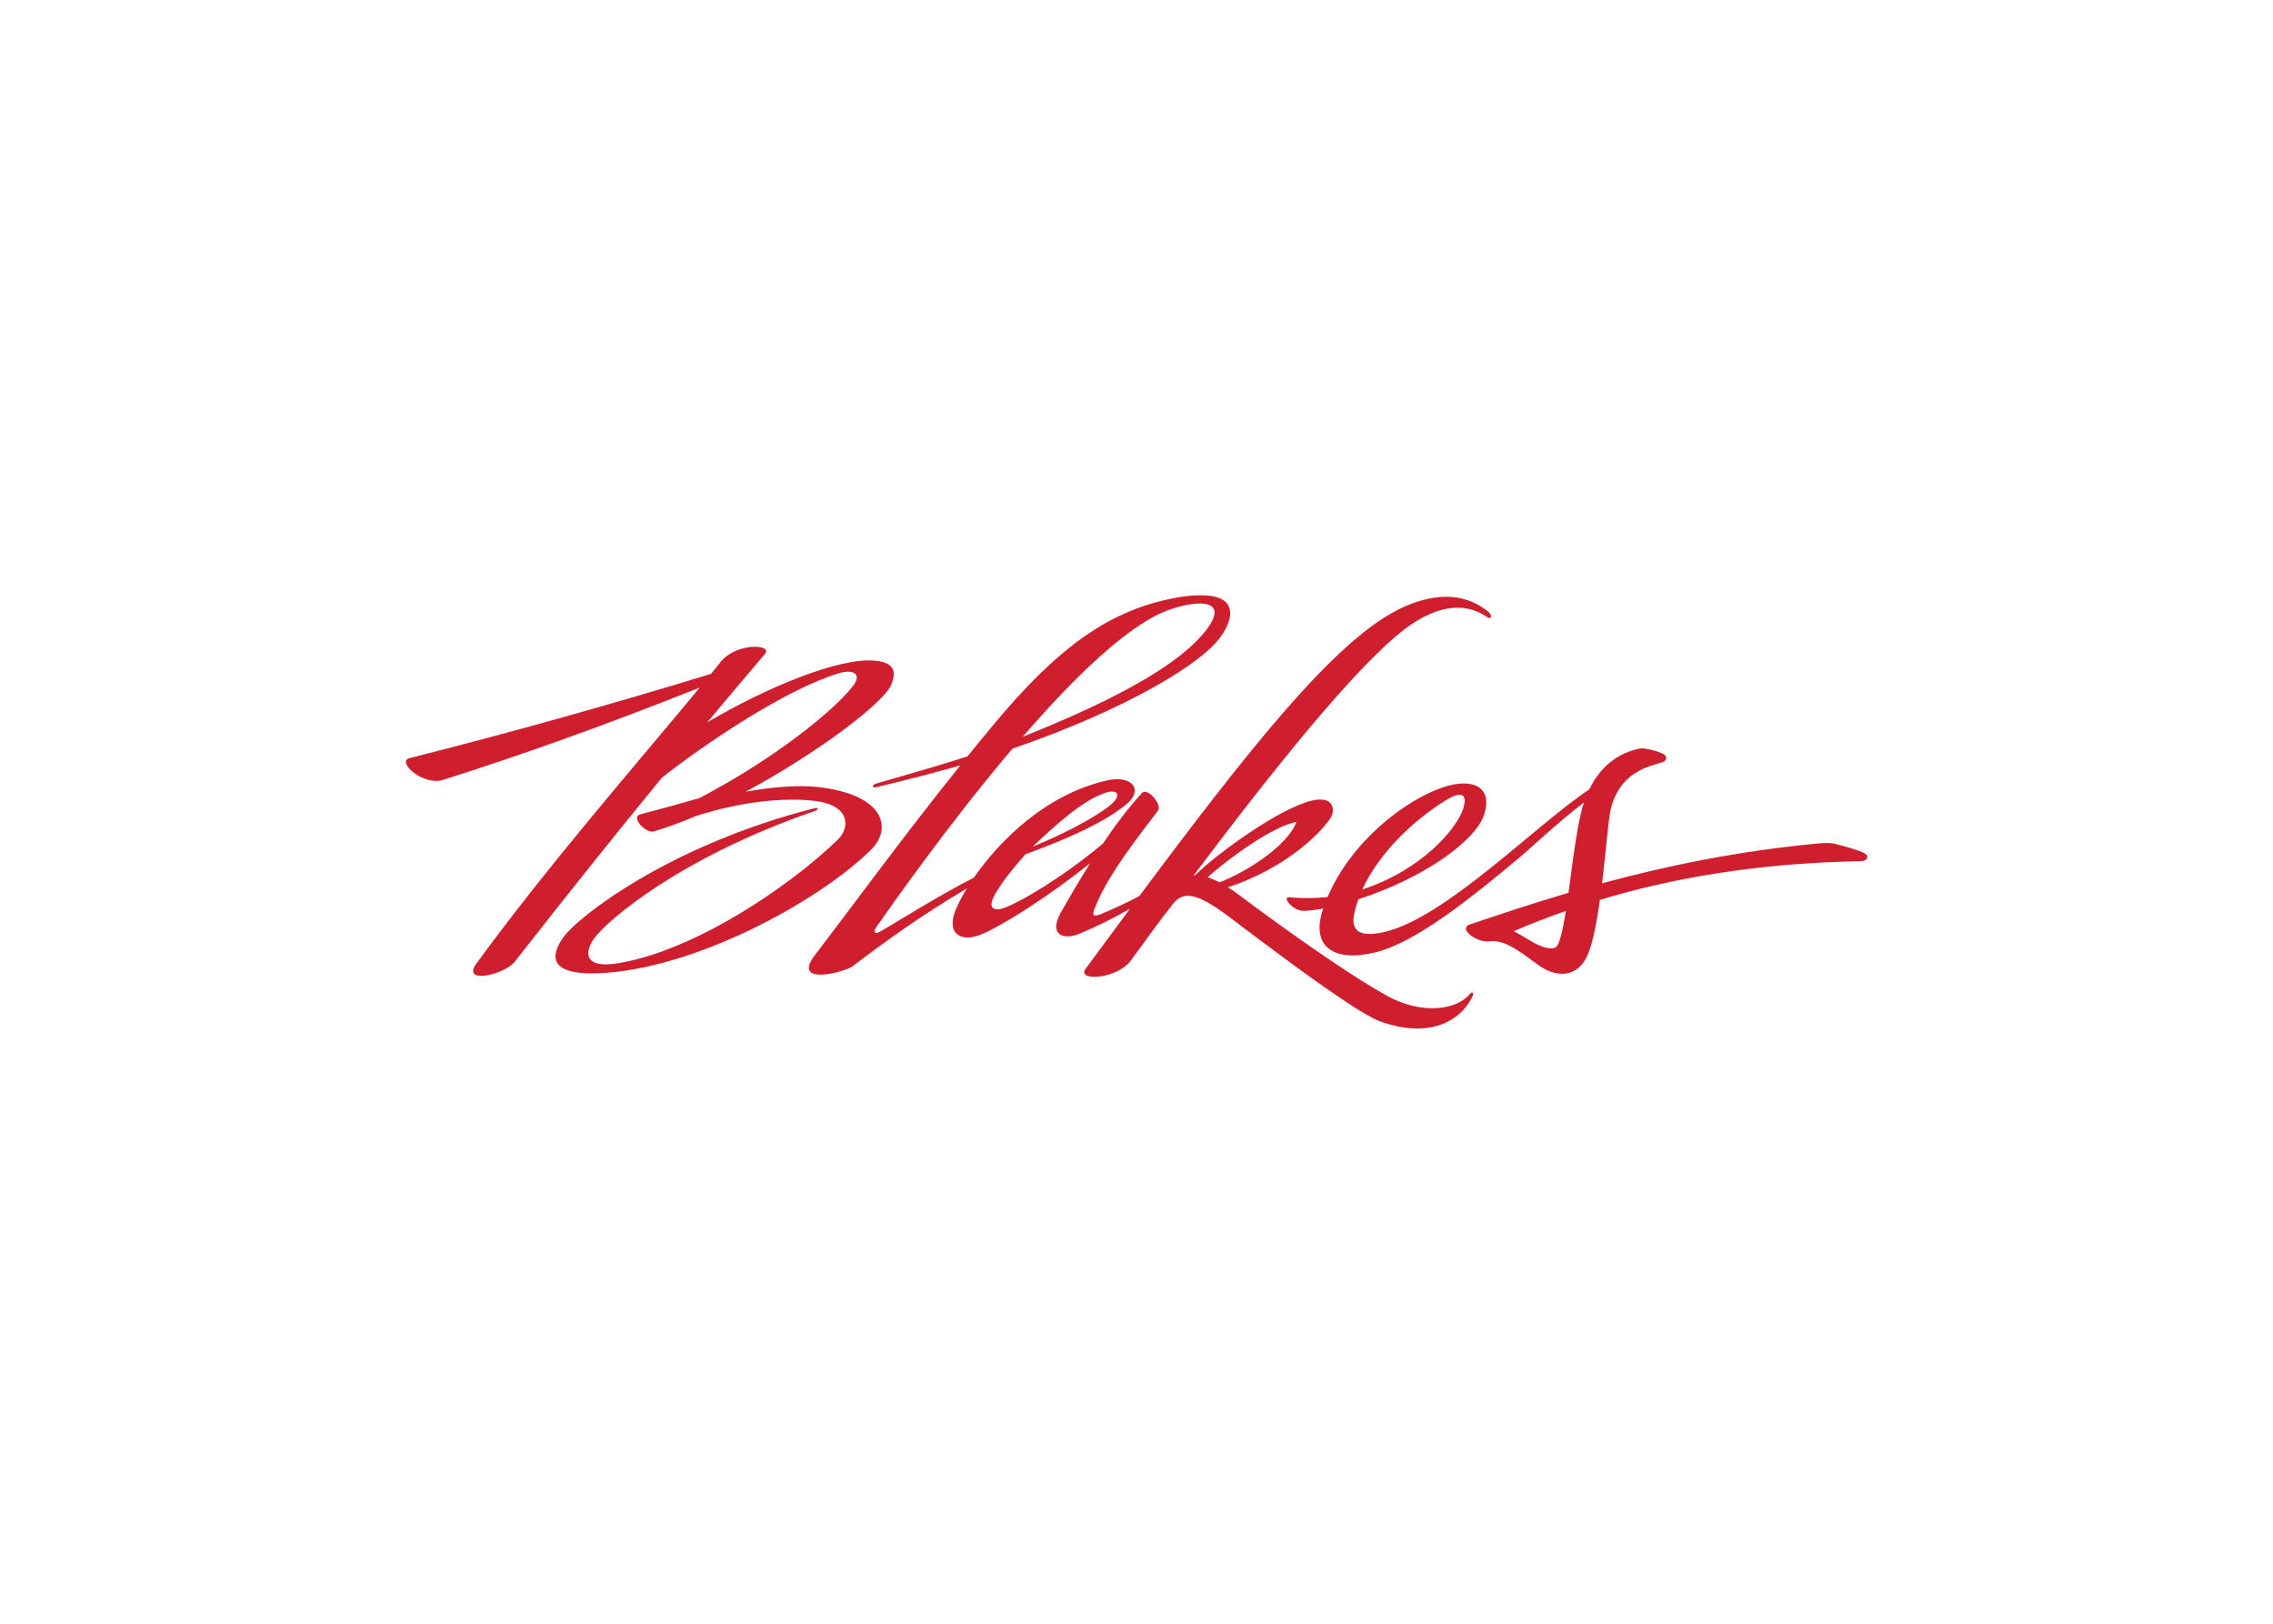 <svg clip-rule="evenodd" fill-rule="evenodd" stroke-linejoin="round" stroke-miterlimit="2" viewBox="0 0 560 400" xmlns="http://www.w3.org/2000/svg"><g fill="#cf1f2e" fill-rule="nonzero" transform="matrix(1.769 0 0 1.769 100 146.639)"><path d="m172.084 21.322c-.104.002-.197.011-.275.028-3.94.82-5.92 3.509-7.02 5.699-7.25 4.79-19.85 17.721-28.34 19.801-3.75.92-4.83-.23-4.39-2.42.14-.7.34-1.4.58-2.09 9.58-3.11 16.18-8.261 17.41-11.481 1.53-4-1.281-5.591-5.631-4.111-5.29 1.81-12.759 7.512-16.049 15.272-1.69.18-3.53.209-5.33.039-1.1-.1.471 1.89 1.971 1.89.68 0 1.71-.14 2.75-.33l-.092.27c-1.63 5.07 1.582 7.25 7.352 5.84 5.79-1.42 13.689-7.89 20.039-13.18 1.23-1.02 5.49-5.019 9-7.699-.96 3.03-1.541 8.18-2.141 12.58-5.18 1.53-9.769 3.07-13.729 4.41-1.81.61 1.17 2.738 2.93 2.318 2.28-.19 5.009 2.251 6.779 3.461 2.07 1.42 4.792 1.78 6.372-.91.89-1.51 1.529-4.771 2.019-8.291 9.72-2.94 21.619-5.119 36.359-5.389.95-.02 1.111-.77.571-1.06-.95-.51-2.85-1.02-4.17-1.35-.78-.19-1.7-.11-2.16-.07-11.42 1.04-21.579 3.2-30.299 5.56.55-4.6.909-9.09 1.189-10.25 1.25-5.15 5.08-5.971 7.27-6.621.44-.13.889-.8-.141-1.24-.831-.359-2.098-.686-2.824-.676zm-25.305 6.459c.896.025.786 1.144.36 2.258-.95 2.48-5.49 8.14-13.94 10.94 2.35-5.18 7.3-9.78 11.67-12.45.888-.543 1.503-.759 1.91-.748zm14.77 16.178c-.22 1.43-.461 2.691-.731 3.641-.4 1.44-.689 1.588-1.369 1.568-1.64-.05-3.29-1.439-5.16-2.389 2.26-.97 4.67-1.92 7.26-2.82z"/><path d="m47.309 27.359c3.95-.71 7.62-.96 10.28-.63 9.23 1.13 10.12 5.82 7.2 8.7-7.38 7.29-24.79 16.73-38.04 17.21-7.45.27-6.29-2.92-4.84-4.99 1.94-2.76 14.58-12.78 34.94-17.98.64-.16.72.16.09.38-18.74 6.44-29 15.29-30.76 17.79-1.2 1.71-1.61 4.26 3.47 3.39 10.8-1.84 23.87-10.77 30.51-17.2 1.68-1.63 1.82-4.78-3.21-5.39-4.35-.53-10.42.13-16.61 2.12-2.01.86-3.97 1.58-5.82 2.13-1.08.32-3.26-1.99-1.9-2.37 2.1-.57 4.64-1.22 8.25-2.27 10.51-5.49 18.83-12.27 21.39-15.6 1.27-1.65.14-2.42-1.99-1.78-7.43 2.25-18.7 9.87-24.63 14.55-6.61 8.07-13.44 16.6-20.61 25.78-1.8 1.8-7.26 2.9-5.21.09 10.04-13.75 21.86-27.26 31.11-38.44-13.63 5.43-25.28 9.55-35.79 12.87-2.74.85-6.46-2.52-4.67-3.03 13.79-3.48 27.8-7.39 42.02-11.74.47-.58.94-1.15 1.39-1.71 2.17-2.67 7.25-2.44 6.14-1.08-2.66 3.12-5.34 6.3-8.05 9.54 8.28-4.89 18.26-8.99 23.19-8.6 3.24.25 3.02 1.85 2.46 3.31-.94 2.49-10.28 9.57-20.31 14.95"/><path d="m110.4.002c-1.343.026-2.91.247-4.55.627-8.48 1.96-15.321 6.94-24.041 17.43-1.23 1.48-2.43 2.94-3.59 4.38-4.04 1.3-8.32 2.51-12.6 3.75-.8.24-.8.71 0 .52 3.89-.94 8.09-2.01 11.6-3.02-8.22 10.24-14.82 19.33-20.25 26.42-3.33 4.34 4.111 2.42 5.301 1.52 4.22-3.22 9.189-6.851 15.869-10.811-.73 1.18-1.26 2.222-1.59 3.022-1.3 3.21.649 4.668 3.769 3.318 3.06-1.33 9.161-5.22 14.981-9.84-1.67 2.64-3.081 5.101-4.061 6.811-1.75 3.08.23 3.949 2.5 3.029 2.4-.98 4.852-2.21 7.102-3.5-2 2.69-4.052 5.482-6.182 8.362-1.29 1.76 4.382 1.499 6.352-1.211 2-2.75 3.658-5.061 5.738-7.731 1.47-1.9 3.282-1.799 8.012 1.791 10.6 8.04 18.279 13.54 21.019 14.51 6.67 2.37 11.041 0 12.731-3.44.32-.65-.002-.8-.342-.4-1.92 2.31-6.849 2.82-11.469.27-5.42-2.99-14.181-9.22-20.461-13.92-.63-.47-1.21-.881-1.75-1.221 7.7-2.54 12.621-7.178 14.241-9.578.78-1.16.539-3.261-2.651-2.471-4.48 1.11-12.95 7.229-16.18 10.379h-.169c13.98-18.63 24.351-30.818 30.121-34.818 3.02-2.08 7.109-3.721 10.839-1.071.37.26.81-.23-.06-.91-4.19-3.31-9.229-1.89-12.789-.01-8.8 4.63-20.392 19.16-35.682 39.69-1.75.95-3.62 1.79-5.34 2.51-1.12.46-1.249.15-.929-.68 1.48-3.83 4.25-7.74 8.83-13.68.68-.88-1.449-3.31-2.199-2.5-1.89 2.05-3.762 4.551-5.452 7.061-5.55 4.66-11.669 8.27-13.929 9.01-.79.26-1.84.219-1.52-.961.43-1.6 3.21-4.931 4.67-6.571 6.64-2.43 11-4.529 13.93-6.849 2.66-2.1.901-4.22-2.539-3.44-8.65 1.95-15.1 8.529-18.58 13.549-4.85 2.45-11.272 6.521-13.112 7.541-.8.44-.868-.09-.468-.66 1.83-2.6 9.869-14.14 18.949-24.84 16.66-5.76 26.169-11.97 28.679-15.16 2.11-2.68 2.121-4.8.461-5.67-.745-.395-1.865-.563-3.209-.537zm.364 1.148c1.932.062 2.709 1.124.615 3.799-3.37 4.3-11.181 9.06-25.481 14.76 7.2-8.31 14.87-15.791 20.51-17.721 1.62-.551 3.196-.874 4.356-.838zm-12.457 26.186c.89-.02 1.048.609.283 1.434-1.26 1.36-5.911 4.05-11.301 6.24 3.24-3.05 6.721-6.24 9.891-7.42.452-.168.83-.247 1.127-.254zm25.722 4.223c-1.27 3.38-6.96 6.96-10.72 8.42-.6-.31-1.141-.54-1.651-.7 3.15-2.85 9.241-7.17 12.371-7.72z"/></g></svg>